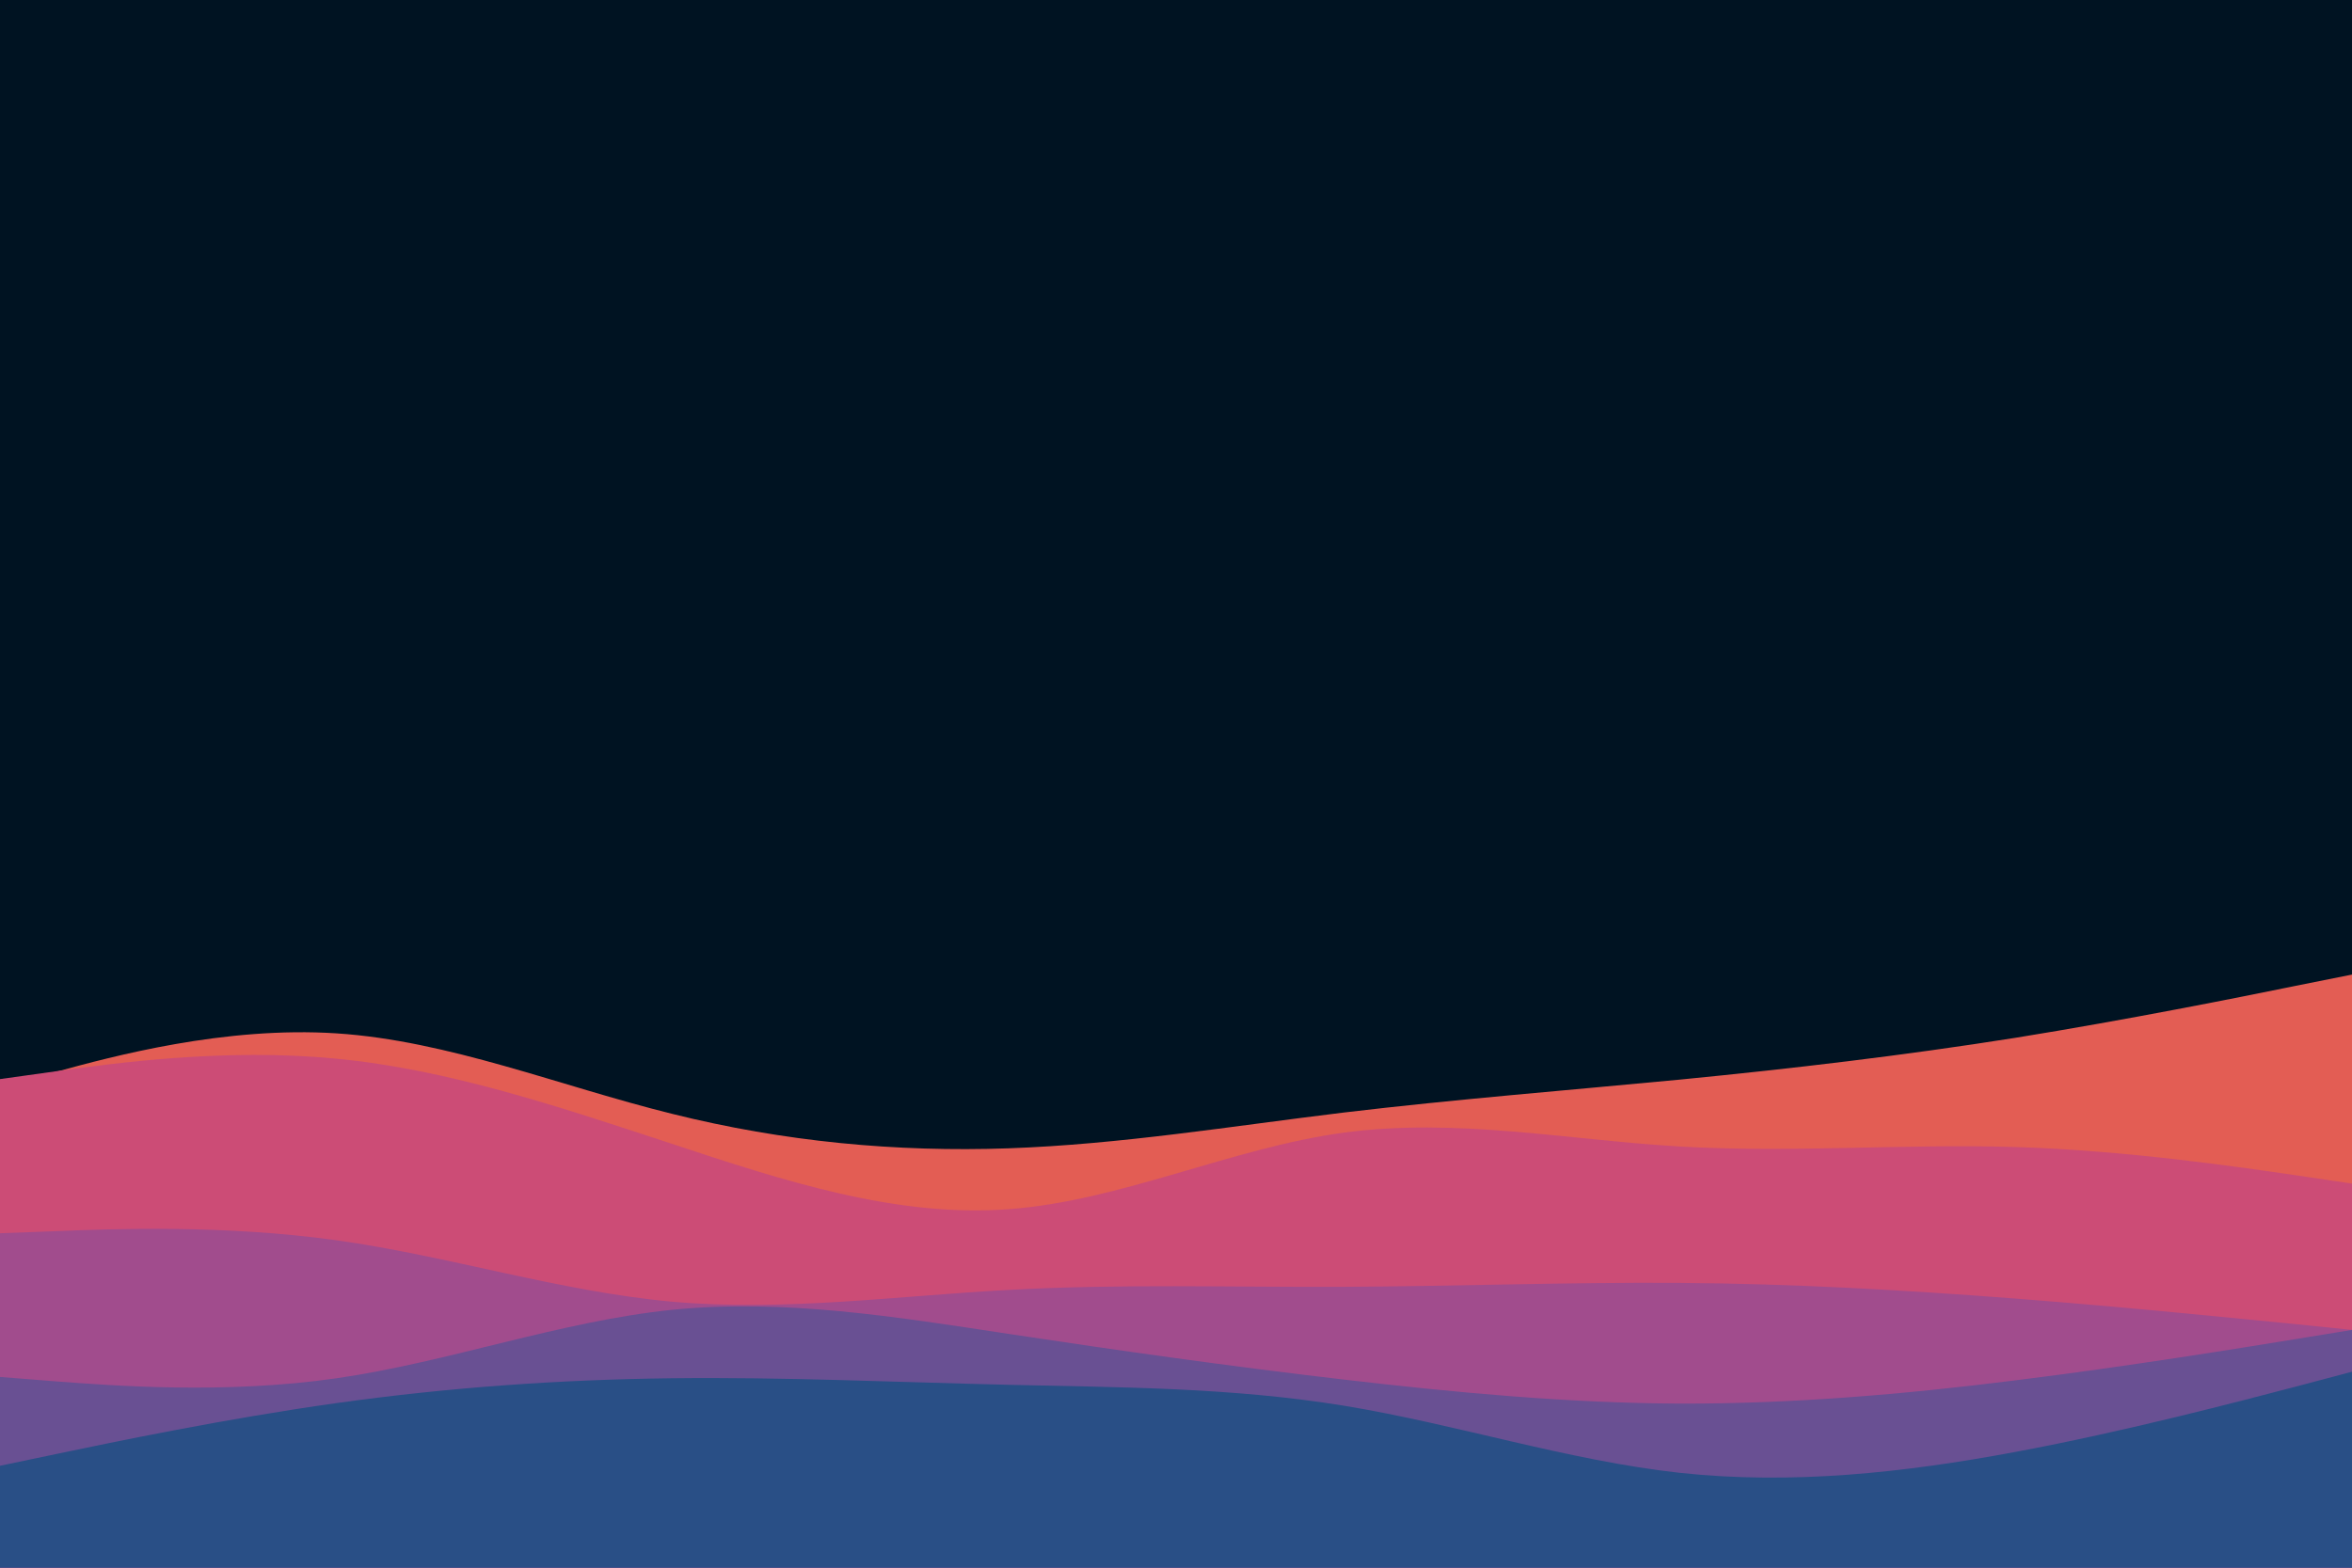 <svg id="visual" viewBox="0 0 900 600" width="900" height="600" xmlns="http://www.w3.org/2000/svg" xmlns:xlink="http://www.w3.org/1999/xlink" version="1.1"><rect x="0" y="0" width="900" height="600" fill="#001322"></rect><path d="M0 416L21.5 410.2C43 404.3 86 392.7 128.8 395.5C171.7 398.3 214.3 415.7 257.2 426.3C300 437 343 441 385.8 439.5C428.7 438 471.3 431 514.2 425.8C557 420.7 600 417.3 642.8 413.2C685.7 409 728.3 404 771.2 397.2C814 390.3 857 381.7 878.5 377.3L900 373L900 601L878.5 601C857 601 814 601 771.2 601C728.3 601 685.7 601 642.8 601C600 601 557 601 514.2 601C471.3 601 428.7 601 385.8 601C343 601 300 601 257.2 601C214.3 601 171.7 601 128.8 601C86 601 43 601 21.5 601L0 601Z" fill="#e35d54"></path><path d="M0 413L21.5 410C43 407 86 401 128.8 405.2C171.7 409.3 214.3 423.7 257.2 437.8C300 452 343 466 385.8 462.8C428.7 459.7 471.3 439.3 514.2 433.5C557 427.7 600 436.3 642.8 438.8C685.7 441.3 728.3 437.7 771.2 439C814 440.3 857 446.7 878.5 449.8L900 453L900 601L878.5 601C857 601 814 601 771.2 601C728.3 601 685.7 601 642.8 601C600 601 557 601 514.2 601C471.3 601 428.7 601 385.8 601C343 601 300 601 257.2 601C214.3 601 171.7 601 128.8 601C86 601 43 601 21.5 601L0 601Z" fill="#cc4c76"></path><path d="M0 472L21.5 471.2C43 470.3 86 468.7 128.8 474.7C171.7 480.7 214.3 494.3 257.2 498.2C300 502 343 496 385.8 493.7C428.7 491.3 471.3 492.7 514.2 492.5C557 492.3 600 490.7 642.8 491C685.7 491.3 728.3 493.7 771.2 497C814 500.3 857 504.7 878.5 506.8L900 509L900 601L878.5 601C857 601 814 601 771.2 601C728.3 601 685.7 601 642.8 601C600 601 557 601 514.2 601C471.3 601 428.7 601 385.8 601C343 601 300 601 257.2 601C214.3 601 171.7 601 128.8 601C86 601 43 601 21.5 601L0 601Z" fill="#a14c8d"></path><path d="M0 527L21.5 528.7C43 530.3 86 533.7 128.8 527.5C171.7 521.3 214.3 505.7 257.2 501.3C300 497 343 504 385.8 510.5C428.7 517 471.3 523 514.2 528C557 533 600 537 642.8 537.2C685.7 537.3 728.3 533.7 771.2 528.3C814 523 857 516 878.5 512.5L900 509L900 601L878.5 601C857 601 814 601 771.2 601C728.3 601 685.7 601 642.8 601C600 601 557 601 514.2 601C471.3 601 428.7 601 385.8 601C343 601 300 601 257.2 601C214.3 601 171.7 601 128.8 601C86 601 43 601 21.5 601L0 601Z" fill="#695093"></path><path d="M0 561L21.5 556.5C43 552 86 543 128.8 537C171.7 531 214.3 528 257.2 527.5C300 527 343 529 385.8 530C428.7 531 471.3 531 514.2 538C557 545 600 559 642.8 563.7C685.7 568.3 728.3 563.7 771.2 555.7C814 547.7 857 536.3 878.5 530.7L900 525L900 601L878.5 601C857 601 814 601 771.2 601C728.3 601 685.7 601 642.8 601C600 601 557 601 514.2 601C471.3 601 428.7 601 385.8 601C343 601 300 601 257.2 601C214.3 601 171.7 601 128.8 601C86 601 43 601 21.5 601L0 601Z" fill="#294f86"></path></svg>